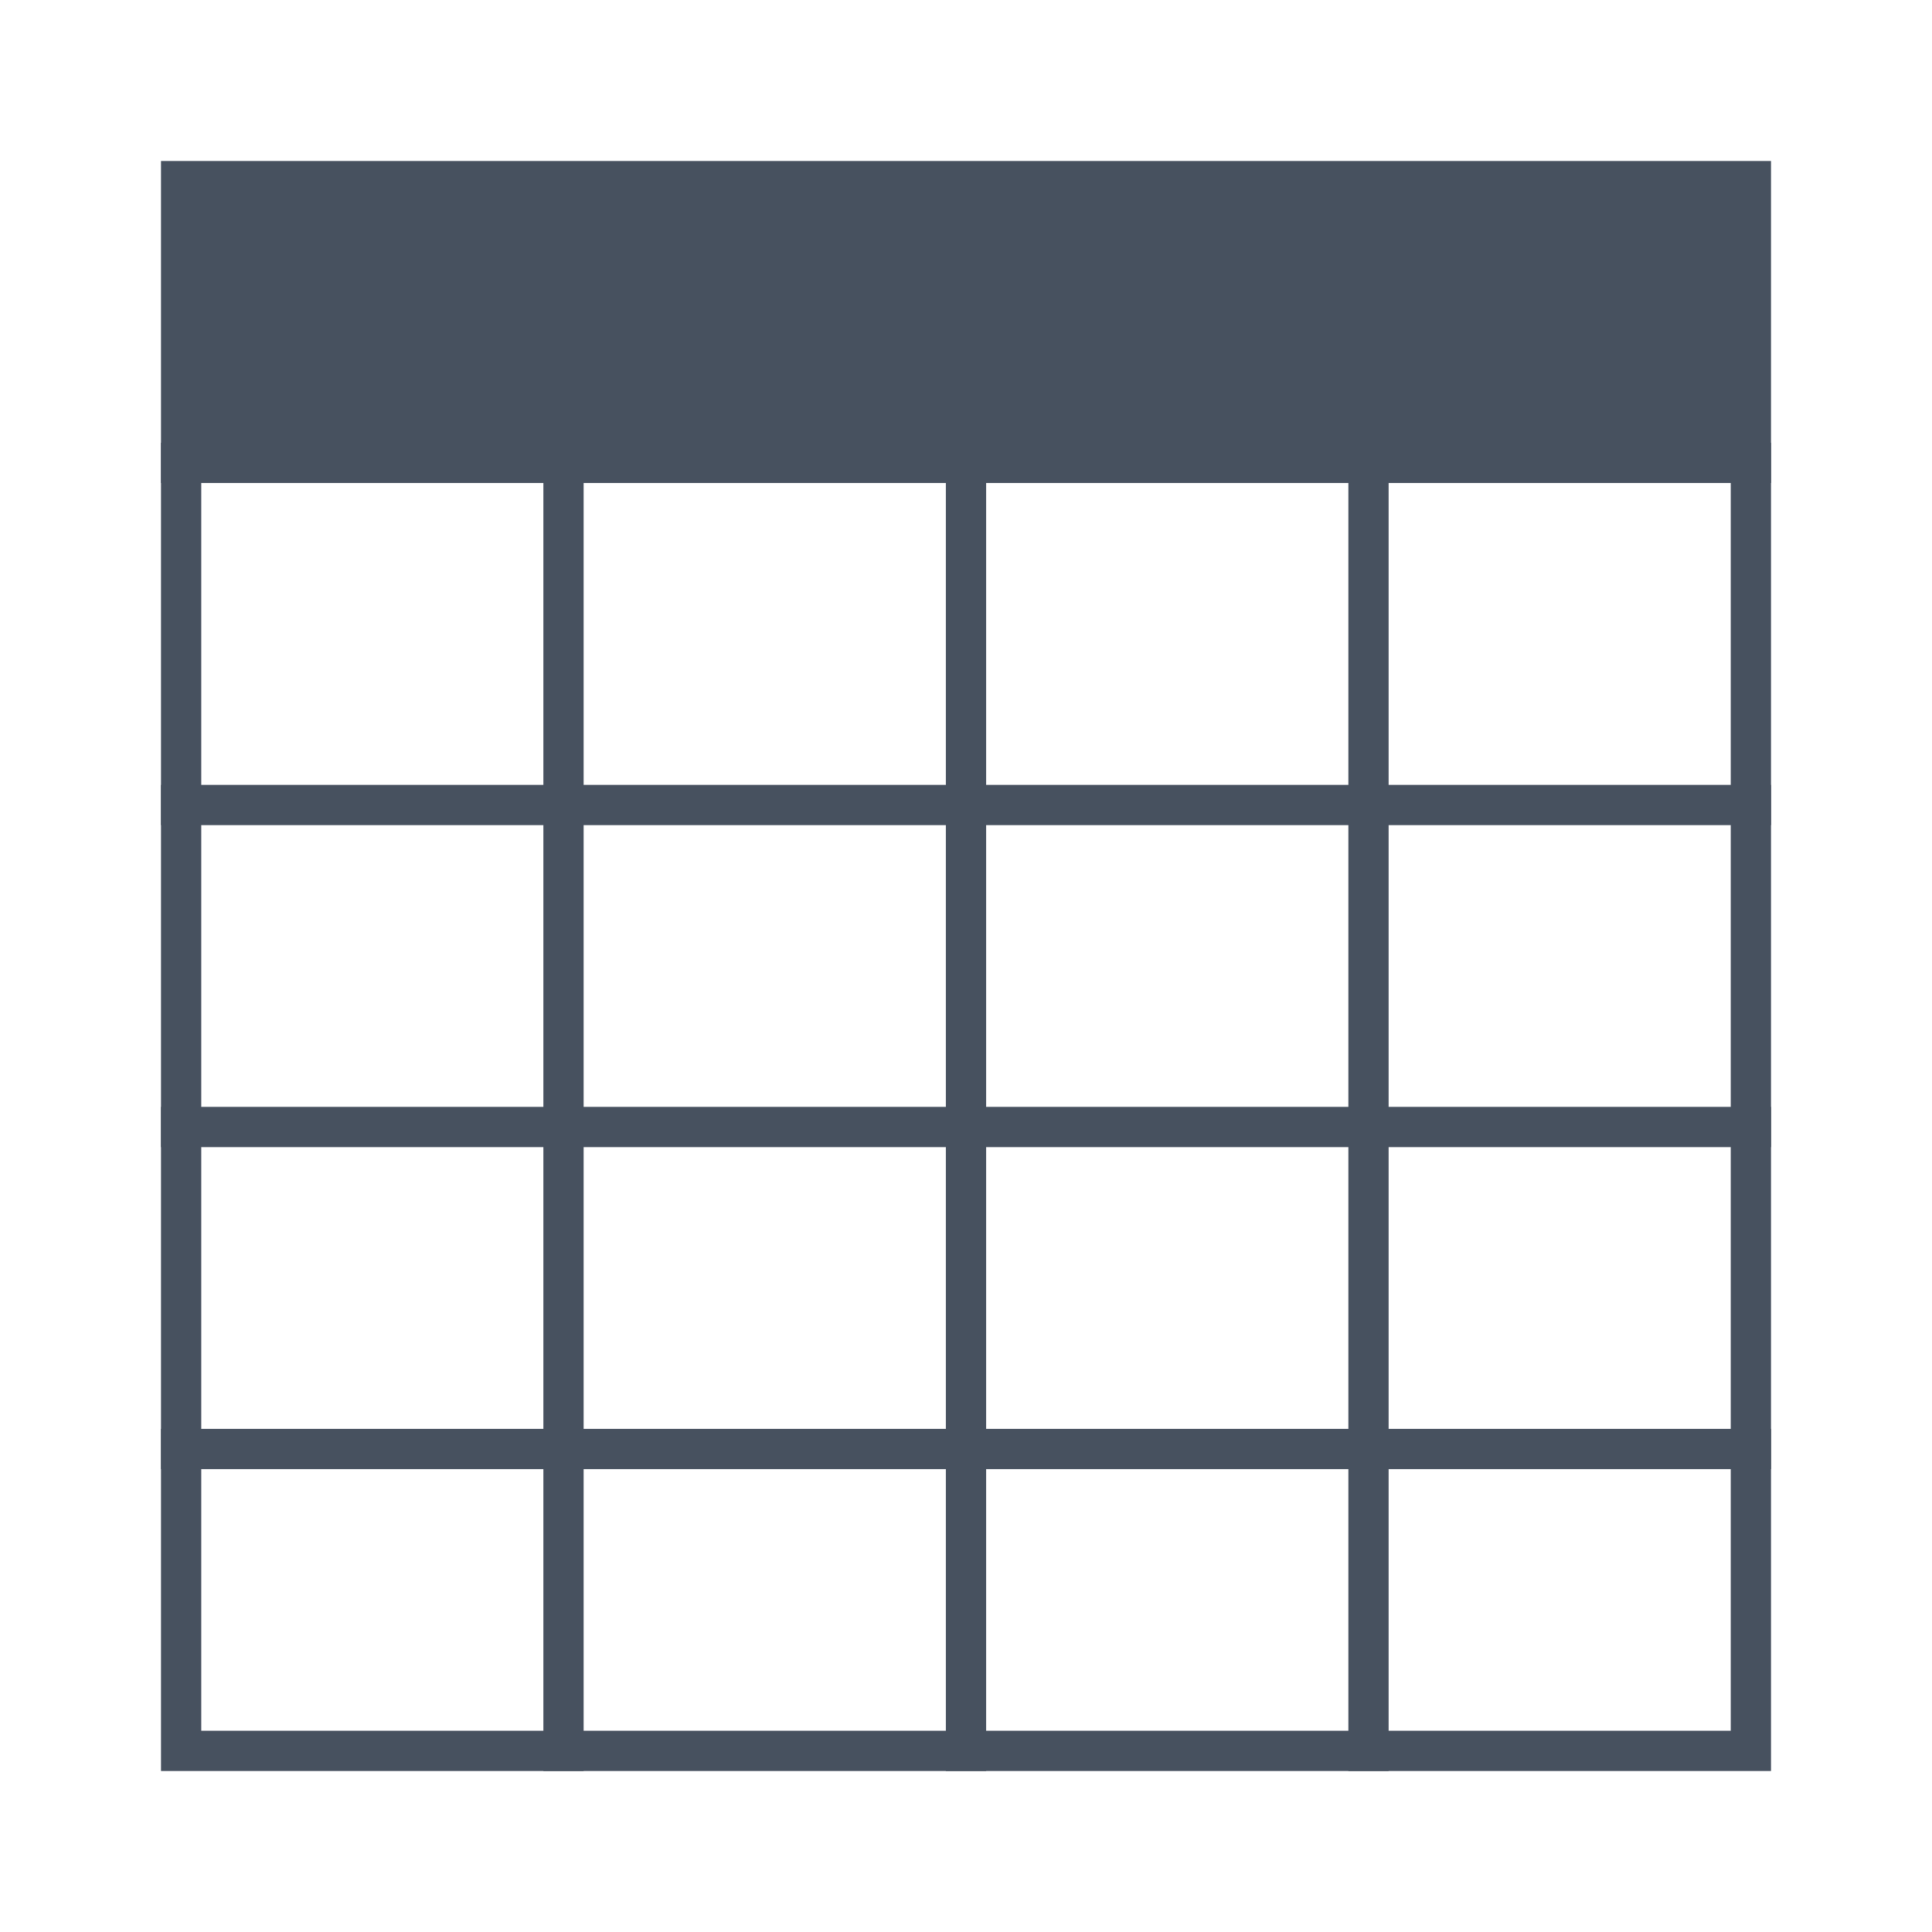 <svg focusable="false" viewBox="0 0 48 48" xmlns="http://www.w3.org/2000/svg"><g fill="none" fill-rule="evenodd"><path d="m4 4h40v8h-40z" fill="#47515f"/><g stroke="#47515f"><path d="m4.5 11.5v32h39v-32z"/><path d="m14 20h-10 10v8h10v-8h-10v-8 8h10v8h10v-8h-10v-8 8h10v8h10-10v8h-10v8-8h10v8-8h10-10v-8h-10v8h-10v-8h-10 10v8h-10 10v8-8h10v-8h-10zm20 0v-8 8h10z"/></g></g></svg>